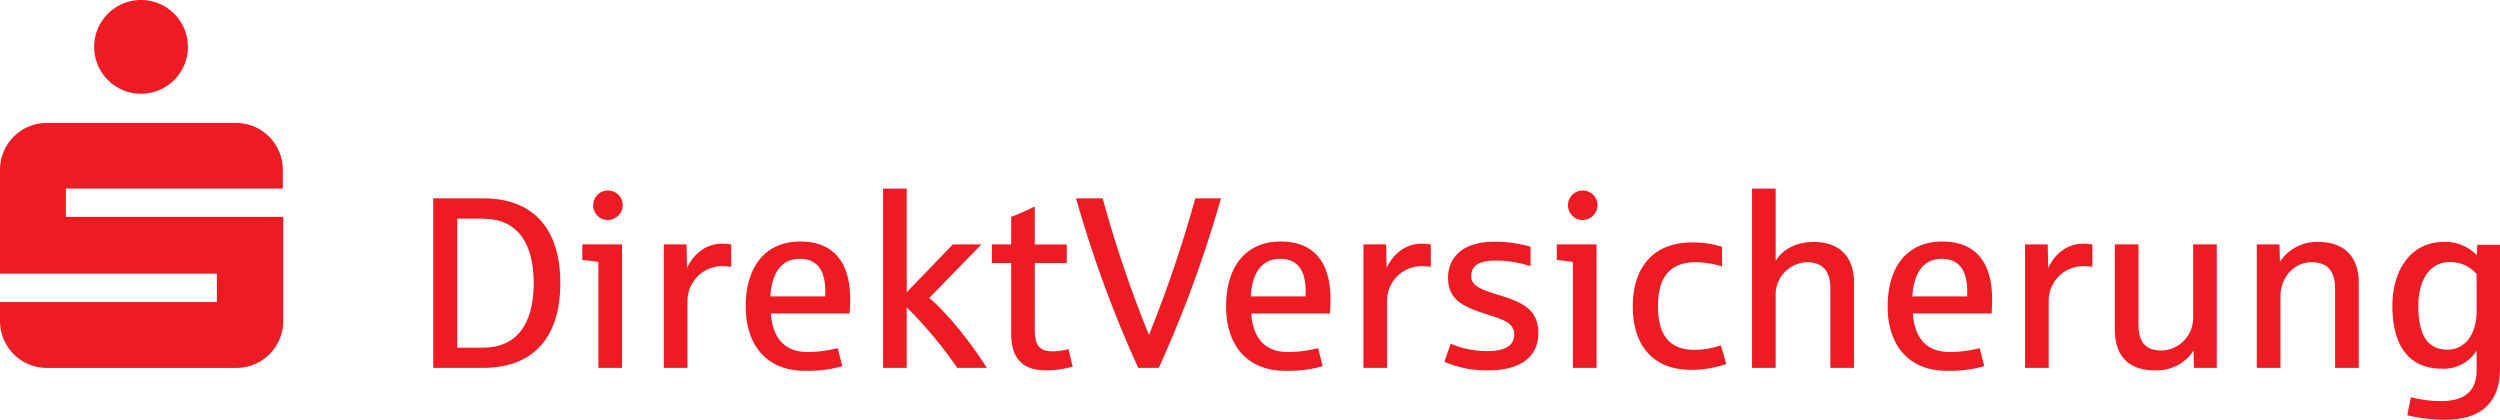 <svg id="e3f1295f-d0a5-4213-adc7-d2ecf02f07bf" data-name="svg2" xmlns="http://www.w3.org/2000/svg" xmlns:xlink="http://www.w3.org/1999/xlink" viewBox="0 0 480 80.56">
  <defs>
    <clipPath id="b4757cf0-9fd3-4b97-8bad-426c3a4d14e0" transform="translate(0 0)">
      <rect x="-29.15" y="-10.6" width="598.8" height="162.95" style="fill:none"/>
    </clipPath>
    <clipPath id="e84a8444-b9f0-4df6-a3cc-964108435634" transform="translate(0 0)">
      <rect x="-859.44" y="-1949" width="1503.12" height="2125.84" style="fill:none"/>
    </clipPath>
    <clipPath id="bd8856c9-fee7-4150-95b7-25d800917ee3" transform="translate(0 0)">
      <rect x="-859.37" y="-1951.4" width="1503.08" height="2125.92" style="fill:none"/>
    </clipPath>
  </defs>
  <title>
    sparkassen
  </title>
  <g id="ba86a109-d0c0-4a1a-bef0-8d10b0bb1585" data-name="layer1">
    <g id="a91970fc-f0fb-4c28-ac36-f49c428bd789" data-name="g2488">
      <g style="clip-path:url(#b4757cf0-9fd3-4b97-8bad-426c3a4d14e0)">
        <g id="ebfaaa7a-ca06-4e72-81e9-612639c3d67a" data-name="g2490">
          <g style="clip-path:url(#e84a8444-b9f0-4df6-a3cc-964108435634)">
            <g id="bd542acf-37fc-407d-8fcf-1697333b7921" data-name="g2496">
              <g style="clip-path:url(#bd8856c9-fee7-4150-95b7-25d800917ee3)">
                <g id="e2f32dff-2ffc-4512-a04e-553e72933c9f" data-name="g2502">
                  <path id="ae0ff645-5196-44c5-9127-d9503295ceb0" data-name="path2508" d="M0,61.59V58H41.64V52.55H0V32.6a9,9,0,0,1,9-9h36.3a9,9,0,0,1,9,9v3.61H12.65v5.43H54.38v20a9,9,0,0,1-9,9H9A9,9,0,0,1,0,61.59ZM27.17,0a9,9,0,1,1-9.09,9,9,9,0,0,1,9.09-9" transform="translate(0 0)" style="fill:#ed1c24"/>
                  <path id="a671a68e-dbe4-4843-998f-e363a4a58734" data-name="path2510" d="M92.78,70.63h-9.6V38.08h9.6c9.28,0,14.8,5.48,14.8,16.3S102,70.63,92.78,70.63Zm0-28.66h-5V66.75h5c6.09,0,9.69-4.13,9.69-12.37S98.92,42,92.83,42" transform="translate(0 0)" style="fill:#ed1c24"/>
                  <path id="a047b6a1-ec6e-4b46-bc12-7ae87e1e84d0" data-name="path2512" d="M114.89,70.63V50.3c-.84-.14-2.2-.32-3.09-.37v-3h7.63v23.7Zm1.73-28.38a2.84,2.84,0,1,1,2.95-2.81,2.93,2.93,0,0,1-2.95,2.81" transform="translate(0 0)" style="fill:#ed1c24"/>
                  <path id="e24de831-9881-4562-a946-612e907e3e96" data-name="path2514" d="M138.73,51.1A6.66,6.66,0,0,0,132,57.8V70.63h-4.54V46.93h4.36l.09,4.5c1.31-2.72,3.65-4.64,6.7-4.64a11.35,11.35,0,0,1,1.78.14v4.31a11,11,0,0,0-1.64-.14" transform="translate(0 0)" style="fill:#ed1c24"/>
                  <path id="a11b9b03-a1a1-4cb5-83e6-33b7c99be190" data-name="path2516" d="M163.13,60.19H148c.38,4.78,2.63,7.4,7.17,7.4a23.69,23.69,0,0,0,5.67-.75l.89,3.47a24.39,24.39,0,0,1-7.22.88c-7.21,0-11.33-4.82-11.33-12.36s3.7-12.46,10.49-12.46c6.32,0,9.56,3.93,9.56,11.05C163.23,58.41,163.18,59.39,163.13,60.19Zm-4.68-4.36c0-3.89-1.55-6.13-4.87-6.13-3.56,0-5.39,2.67-5.67,7.21h10.54V55.83" transform="translate(0 0)" style="fill:#ed1c24"/>
                  <path id="a0137434-318c-4cf4-a536-66b57446e512" data-name="path2518" d="M183.79,70.63A81.32,81.32,0,0,0,174.09,59V70.63h-4.54V36.21h4.54v19.9l8.85-9.18h5.49l-10,10.26c3.93,3.42,8,8.71,11.05,13.44h-5.71" transform="translate(0 0)" style="fill:#ed1c24"/>
                  <path id="b5d6d670-4500-45eb-8e26-d5f80b646a65" data-name="path2520" d="M200.79,71.1c-4.73,0-6.65-2.62-6.65-7V50.49h-3.7V46.93h3.7V41.64c1.27-.47,3-1.22,4.54-2v7.3h6.14v3.56h-6.14V63.56c0,2.72.94,3.89,3.38,3.89a12.32,12.32,0,0,0,3.09-.42l.8,3.37a19.16,19.16,0,0,1-5.16.7" transform="translate(0 0)" style="fill:#ed1c24"/>
                  <path id="b320b17d-f614-457b-8ecd-99708a836215" data-name="path2522" d="M222.48,70.63h-3.94A230,230,0,0,1,206.6,38.08h5.11a230.35,230.35,0,0,0,8.89,26.23,246.7,246.7,0,0,0,8.9-26.23h4.92a230,230,0,0,1-11.94,32.55" transform="translate(0 0)" style="fill:#ed1c24"/>
                  <path id="e4f6f9cd-384a-4112-9388-203d6c6d2557" data-name="path2524" d="M255.36,60.19H240.23c.37,4.78,2.62,7.4,7.17,7.4a23.69,23.69,0,0,0,5.67-.75l.88,3.47a24.27,24.27,0,0,1-7.21.88c-7.21,0-11.33-4.82-11.33-12.36s3.7-12.46,10.49-12.46c6.32,0,9.55,3.93,9.55,11.05C255.45,58.41,255.41,59.39,255.36,60.19Zm-4.68-4.36c0-3.89-1.55-6.13-4.87-6.13-3.56,0-5.39,2.67-5.67,7.21h10.54V55.83" transform="translate(0 0)" style="fill:#ed1c24"/>
                  <path id="a22e6614-cf0d-48a8-a518-acf5a417b688" data-name="path2526" d="M273.07,51.1a6.65,6.65,0,0,0-6.75,6.7V70.63h-4.54V46.93h4.36l.09,4.5c1.31-2.72,3.65-4.64,6.69-4.64a11.52,11.52,0,0,1,1.79.14v4.31a11,11,0,0,0-1.64-.14" transform="translate(0 0)" style="fill:#ed1c24"/>
                  <path id="bf6c19b6-4c98-4cb3-a9f2-38fe416d21a7" data-name="path2528" d="M285.76,71.1a20.21,20.21,0,0,1-8.44-1.64L278.54,66a18,18,0,0,0,6.94,1.41c3.84,0,5.25-1.22,5.25-3.23,0-2.44-2.77-3-6-4.08-3.84-1.26-6.7-2.62-6.7-6.74,0-4.5,3.51-6.94,8.76-6.94a24.44,24.44,0,0,1,7.07.94v3.75a21,21,0,0,0-6.79-1.08c-3.14,0-4.59,1-4.59,3s2.15,2.62,5.71,3.75c4.27,1.31,7.17,2.76,7.17,7.17,0,4.82-3.79,7.16-9.6,7.16" transform="translate(0 0)" style="fill:#ed1c24"/>
                  <path id="fca298f4-0909-409c-8f89-b2543da3bce1" data-name="path2530" d="M302,70.63V50.3c-.84-.14-2.2-.32-3.09-.37v-3h7.63v23.7Zm1.73-28.38a2.84,2.84,0,1,1,3-2.81,2.93,2.93,0,0,1-3,2.81" transform="translate(0 0)" style="fill:#ed1c24"/>
                  <path id="b8a75353-2fda-4807-a428-9a90337737e3" data-name="path2532" d="M324.64,71c-7.17,0-11.15-4.59-11.15-12.18s4.07-12.27,11.33-12.27a18,18,0,0,1,5.81.84v3.75a19.18,19.18,0,0,0-5-.8c-4.77,0-7.3,2.62-7.3,8.43s2.39,8.39,7,8.39a15.29,15.29,0,0,0,5.06-.85l1.07,3.57A19.9,19.9,0,0,1,324.64,71" transform="translate(0 0)" style="fill:#ed1c24"/>
                  <path id="aa64c535-79a8-4024-bd77-a0c689678242" data-name="path2534" d="M351.43,70.63V55.5c0-3.56-1.5-5.15-4.55-5.15a6.22,6.22,0,0,0-5.95,6.51V70.63h-4.54V36.21h4.54V50.07c1.36-2.15,3.8-3.61,7.36-3.61,4.92,0,7.68,2.91,7.68,7.73V70.63h-4.54" transform="translate(0 0)" style="fill:#ed1c24"/>
                  <path id="a790eb2d-102d-4f3f-b1fc-06db3ff57d76" data-name="path2536" d="M382.39,60.19H367.26c.37,4.78,2.62,7.4,7.17,7.4a23.53,23.53,0,0,0,5.66-.75l.89,3.47a24.27,24.27,0,0,1-7.21.88c-7.21,0-11.34-4.82-11.34-12.36s3.7-12.46,10.5-12.46c6.32,0,9.55,3.93,9.55,11.05C382.48,58.41,382.44,59.39,382.39,60.19Zm-4.69-4.36c0-3.89-1.54-6.13-4.87-6.13-3.55,0-5.38,2.67-5.66,7.21H377.7V55.83" transform="translate(0 0)" style="fill:#ed1c24"/>
                  <path id="a0d2e44a-1483-4077-ad3a-8576d8481b0e" data-name="path2538" d="M400.09,51.1a6.65,6.65,0,0,0-6.74,6.7V70.63h-4.54V46.93h4.35l.09,4.5c1.32-2.72,3.66-4.64,6.7-4.64a11.35,11.35,0,0,1,1.78.14v4.31a10.69,10.69,0,0,0-1.64-.14" transform="translate(0 0)" style="fill:#ed1c24"/>
                  <path id="e651512f-ff7e-4297-ac0a-4a0220cc3f43" data-name="path2540" d="M421.22,70.63l-.05-3.32a8.42,8.42,0,0,1-7.49,3.79c-4.87,0-7.63-2.62-7.63-7.82V46.93h4.54V62.3c0,3.51,1.45,5,4.49,5a6.25,6.25,0,0,0,6-6.51V46.93h4.54v23.7h-4.4" transform="translate(0 0)" style="fill:#ed1c24"/>
                  <path id="e04190ab-2d08-4810-92ba-d3cdcdec0613" data-name="path2542" d="M448.34,70.63V55.5c0-3.56-1.5-5.15-4.54-5.15-3.33,0-5.95,2.9-5.95,6.51V70.63H433.3V46.93h4.36l.09,3.33a8.44,8.44,0,0,1,7.45-3.8c4.92,0,7.68,2.91,7.68,7.73V70.63h-4.54" transform="translate(0 0)" style="fill:#ed1c24"/>
                  <path id="ac87eb22-9ec6-4fbe-9a67-4f591afe54b1" data-name="path2544" d="M477.47,78c-1.78,1.73-4.49,2.57-7.92,2.57a30.57,30.57,0,0,1-7.35-.84l.7-3.47a22.82,22.82,0,0,0,5.72.75c4.73,0,6.89-2,6.89-6V67.31a7.41,7.41,0,0,1-6.8,3.47c-5.43,0-9.37-3.52-9.37-12,0-7.86,4.32-12.32,9.7-12.32A8.32,8.32,0,0,1,475.55,49l.09-2H480V70.68C480,74.06,479.11,76.35,477.47,78Zm-2-25.44a6.75,6.75,0,0,0-5.15-2.25c-3.55,0-6,3.1-6,8.48,0,4.41,1.12,8.34,5.58,8.34,3.46,0,5.61-3,5.61-7.45V52.55" transform="translate(0 0)" style="fill:#ed1c24"/>
                </g>
              </g>
            </g>
          </g>
        </g>
      </g>
    </g>
  </g>
</svg>
